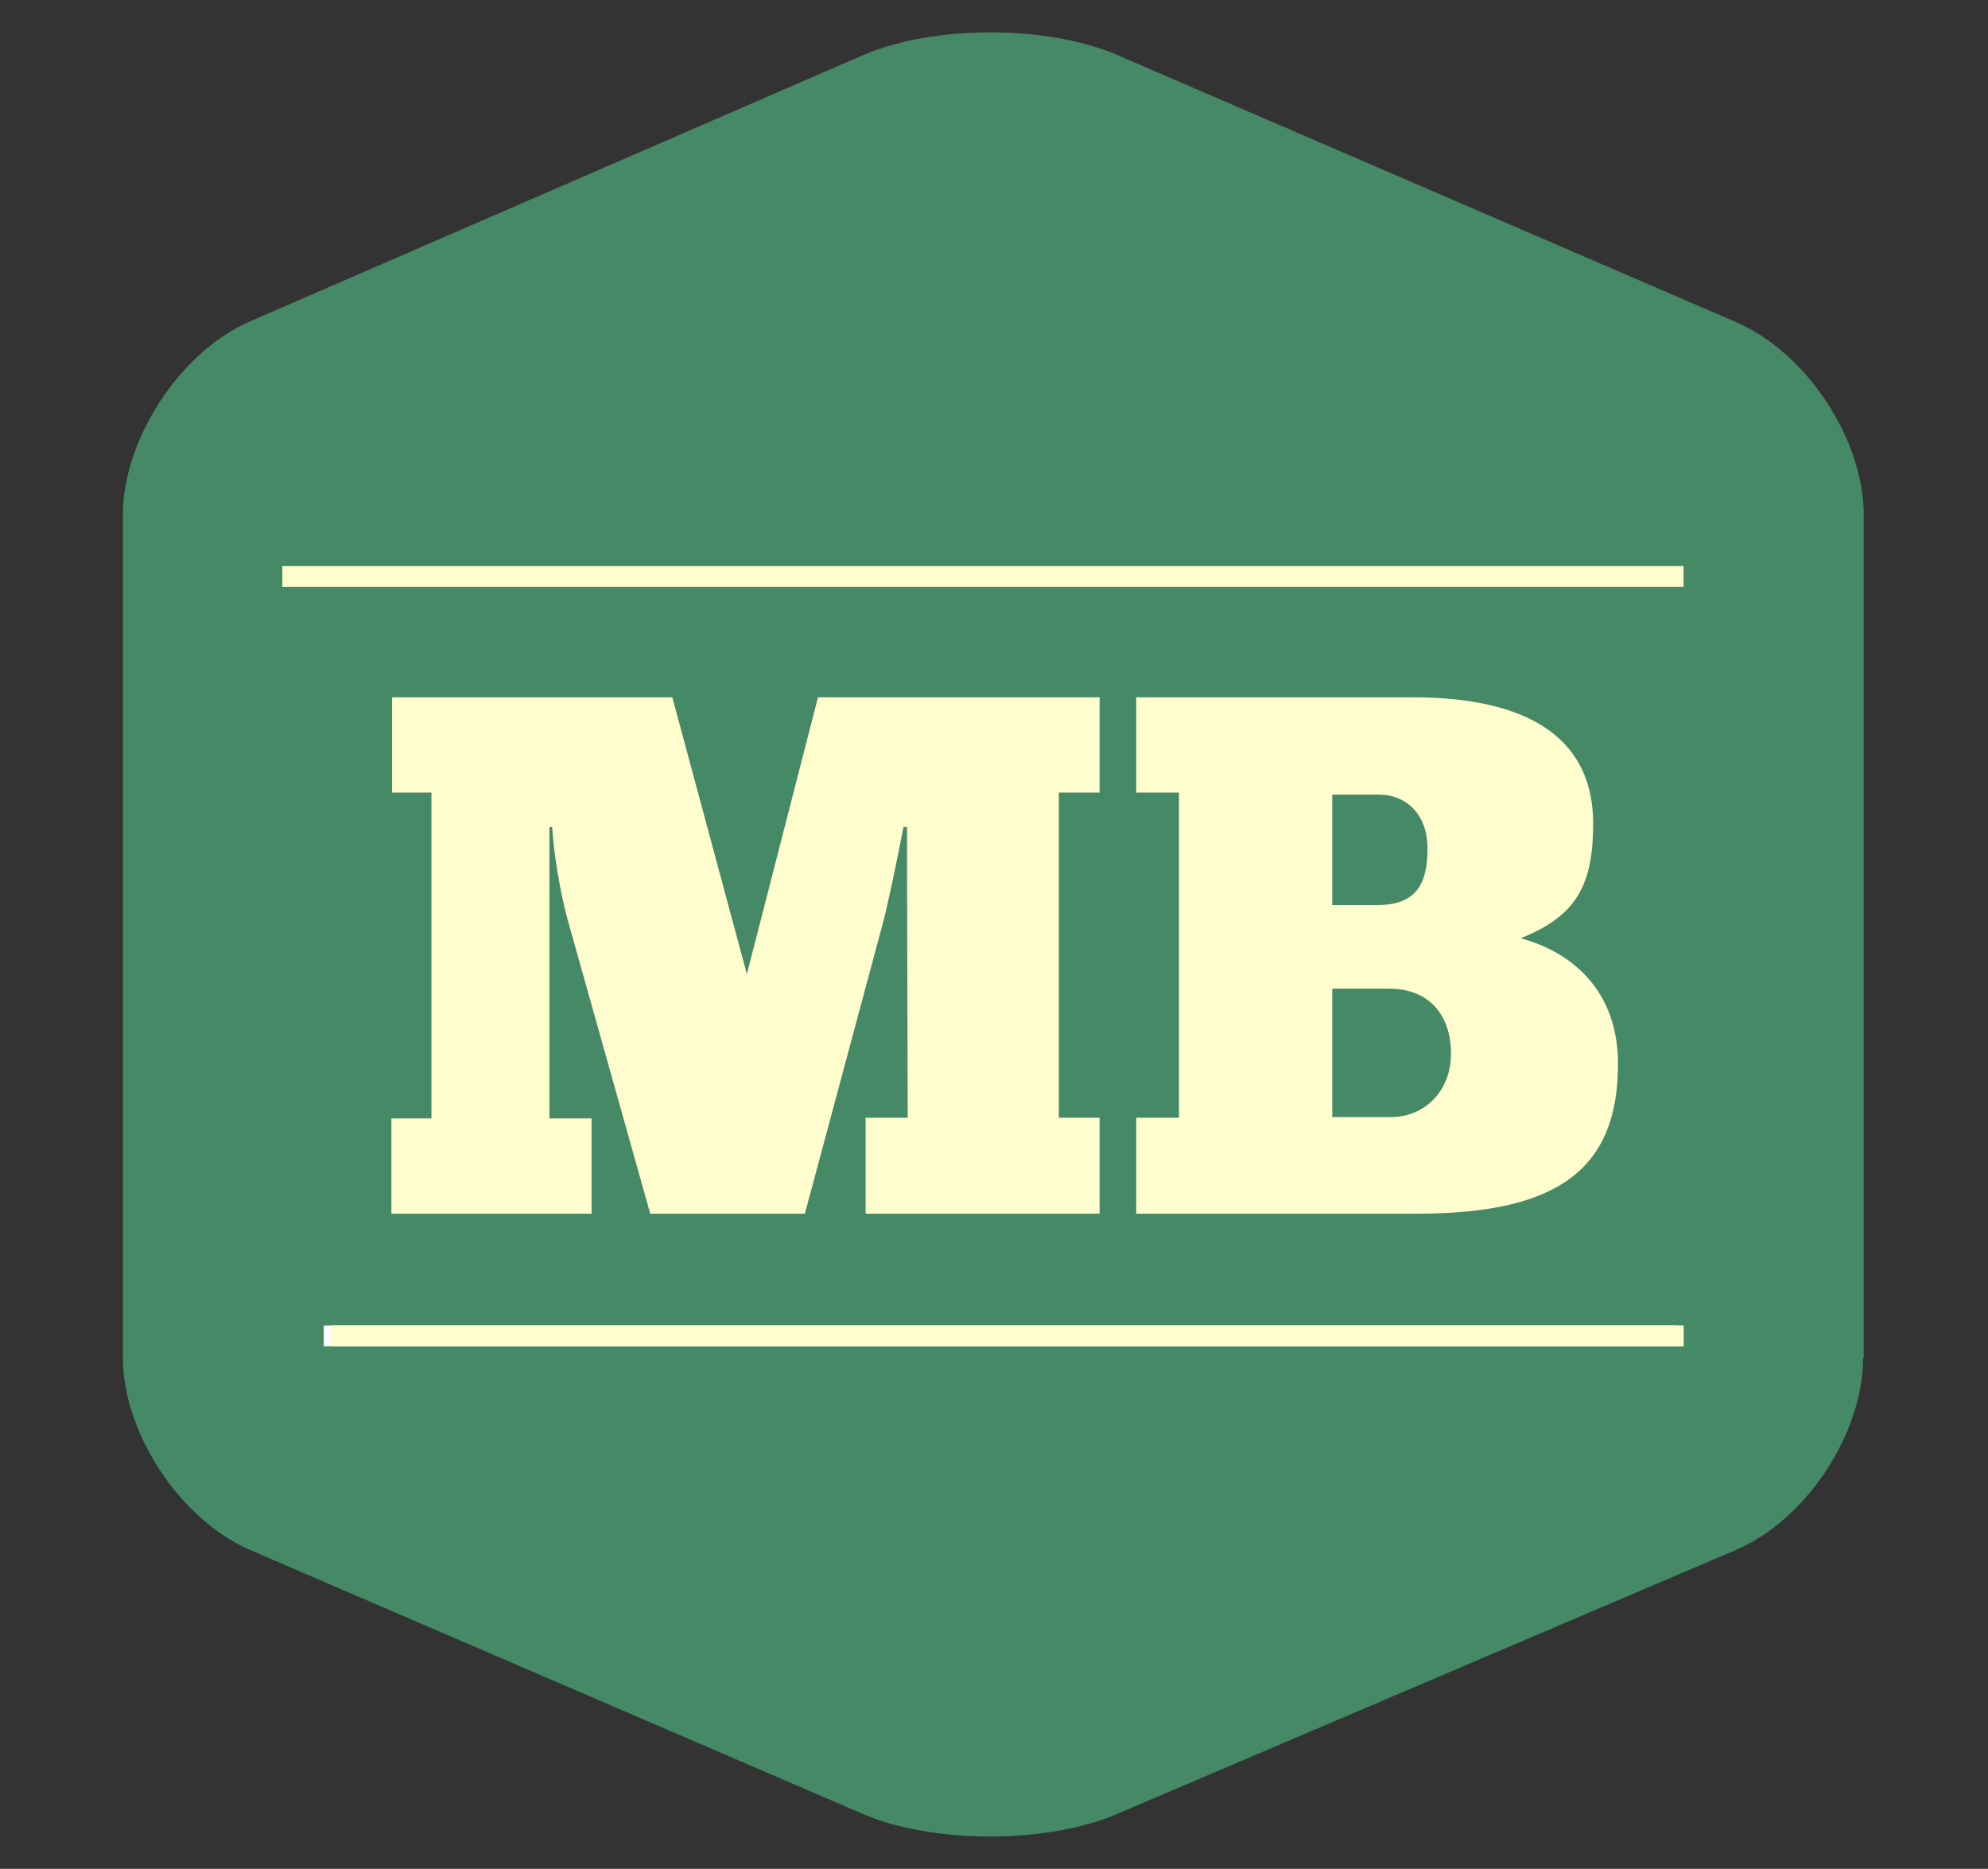 <?xml version="1.0" encoding="utf-8"?>
<!-- Generator: Adobe Illustrator 18.1.1, SVG Export Plug-In . SVG Version: 6.00 Build 0)  -->
<svg version="1.1" id="Layer_1" xmlns="http://www.w3.org/2000/svg" xmlns:xlink="http://www.w3.org/1999/xlink" x="0px" y="0px"
	 viewBox="0 0 288 270.7" enable-background="new 0 0 288 270.7" xml:space="preserve">
<rect x="0" y="0" width="288" height="270.7" fill="#333333" stroke="none"/>
<g>
	<path fill="#468966" d="M269.9,196.7c0,11-8.3,23.5-18.4,27.8l-89.8,38.3c-10.1,4.3-26.7,4.3-36.8-0.1l-88.7-38.2
		c-10.1-4.4-18.4-16.9-18.4-27.9v-122c0-11,8.3-23.6,18.3-28L125,8c10.1-4.4,26.6-4.4,36.7-0.1l89.9,38.8
		c10.1,4.4,18.4,16.9,18.4,27.9V196.7z"/>
</g>
<g>
	<path fill="#FFFCCE" d="M130.9,119.7c-0.9,4.8-2.4,11.9-3.1,14.4l-11.2,41.7H94.2l-12-42.7c-0.5-1.8-1.9-7.9-2.2-13.3h-0.4v42.2
		h6.1v13.8h-29v-13.8h5.8v-47.2h-5.7v-13.8h40.6l10.8,40.1l10.3-40.1h40.8v13.8h-5.9v47.1h5.9v13.9h-33.9v-13.9h6.1l-0.1-35.8v-6.3
		H130.9z"/>
	<path fill="#FFFCCE" d="M164.6,175.8v-13.9h6.2v-47.1h-6.2v-13.8h40c17.8,0,26.2,6.6,26.2,18.3c0,9-2.5,13.4-10.5,16.6
		c7.7,2.1,14.1,7.8,14.1,18.2c0,15.1-8.5,21.7-29.1,21.7H164.6z M193,115v16.1h6.5c5.7,0,7.3-3.1,7.3-8.2c0-4.9-3-7.8-7.1-7.8H193z
		 M210.2,152.6c0-5.5-3.1-9.4-9-9.4H193v18.6h8.6C206,161.8,210.2,158.4,210.2,152.6z"/>
</g>
<line fill="none" stroke="#FFFFFF" stroke-width="3" stroke-miterlimit="10" x1="47.9" y1="193.5" x2="243.9" y2="193.5"/>
<line fill="none" stroke="#FFFFFF" stroke-width="3" stroke-miterlimit="10" x1="46.9" y1="193.5" x2="242.9" y2="193.5"/>
<line fill="none" stroke="#FFFCCE" stroke-width="3" stroke-miterlimit="10" x1="47.9" y1="193.5" x2="243.9" y2="193.5"/>
<line fill="none" stroke="#FFFCCE" stroke-width="3" stroke-miterlimit="10" x1="40.9" y1="83.5" x2="243.9" y2="83.5"/>
<g>
</g>
<g>
</g>
<g>
</g>
<g>
</g>
<g>
</g>
<g>
</g>
<g>
</g>
<g>
</g>
<g>
</g>
<g>
</g>
<g>
</g>
<g>
</g>
<g>
</g>
<g>
</g>
<g>
</g>
</svg>
